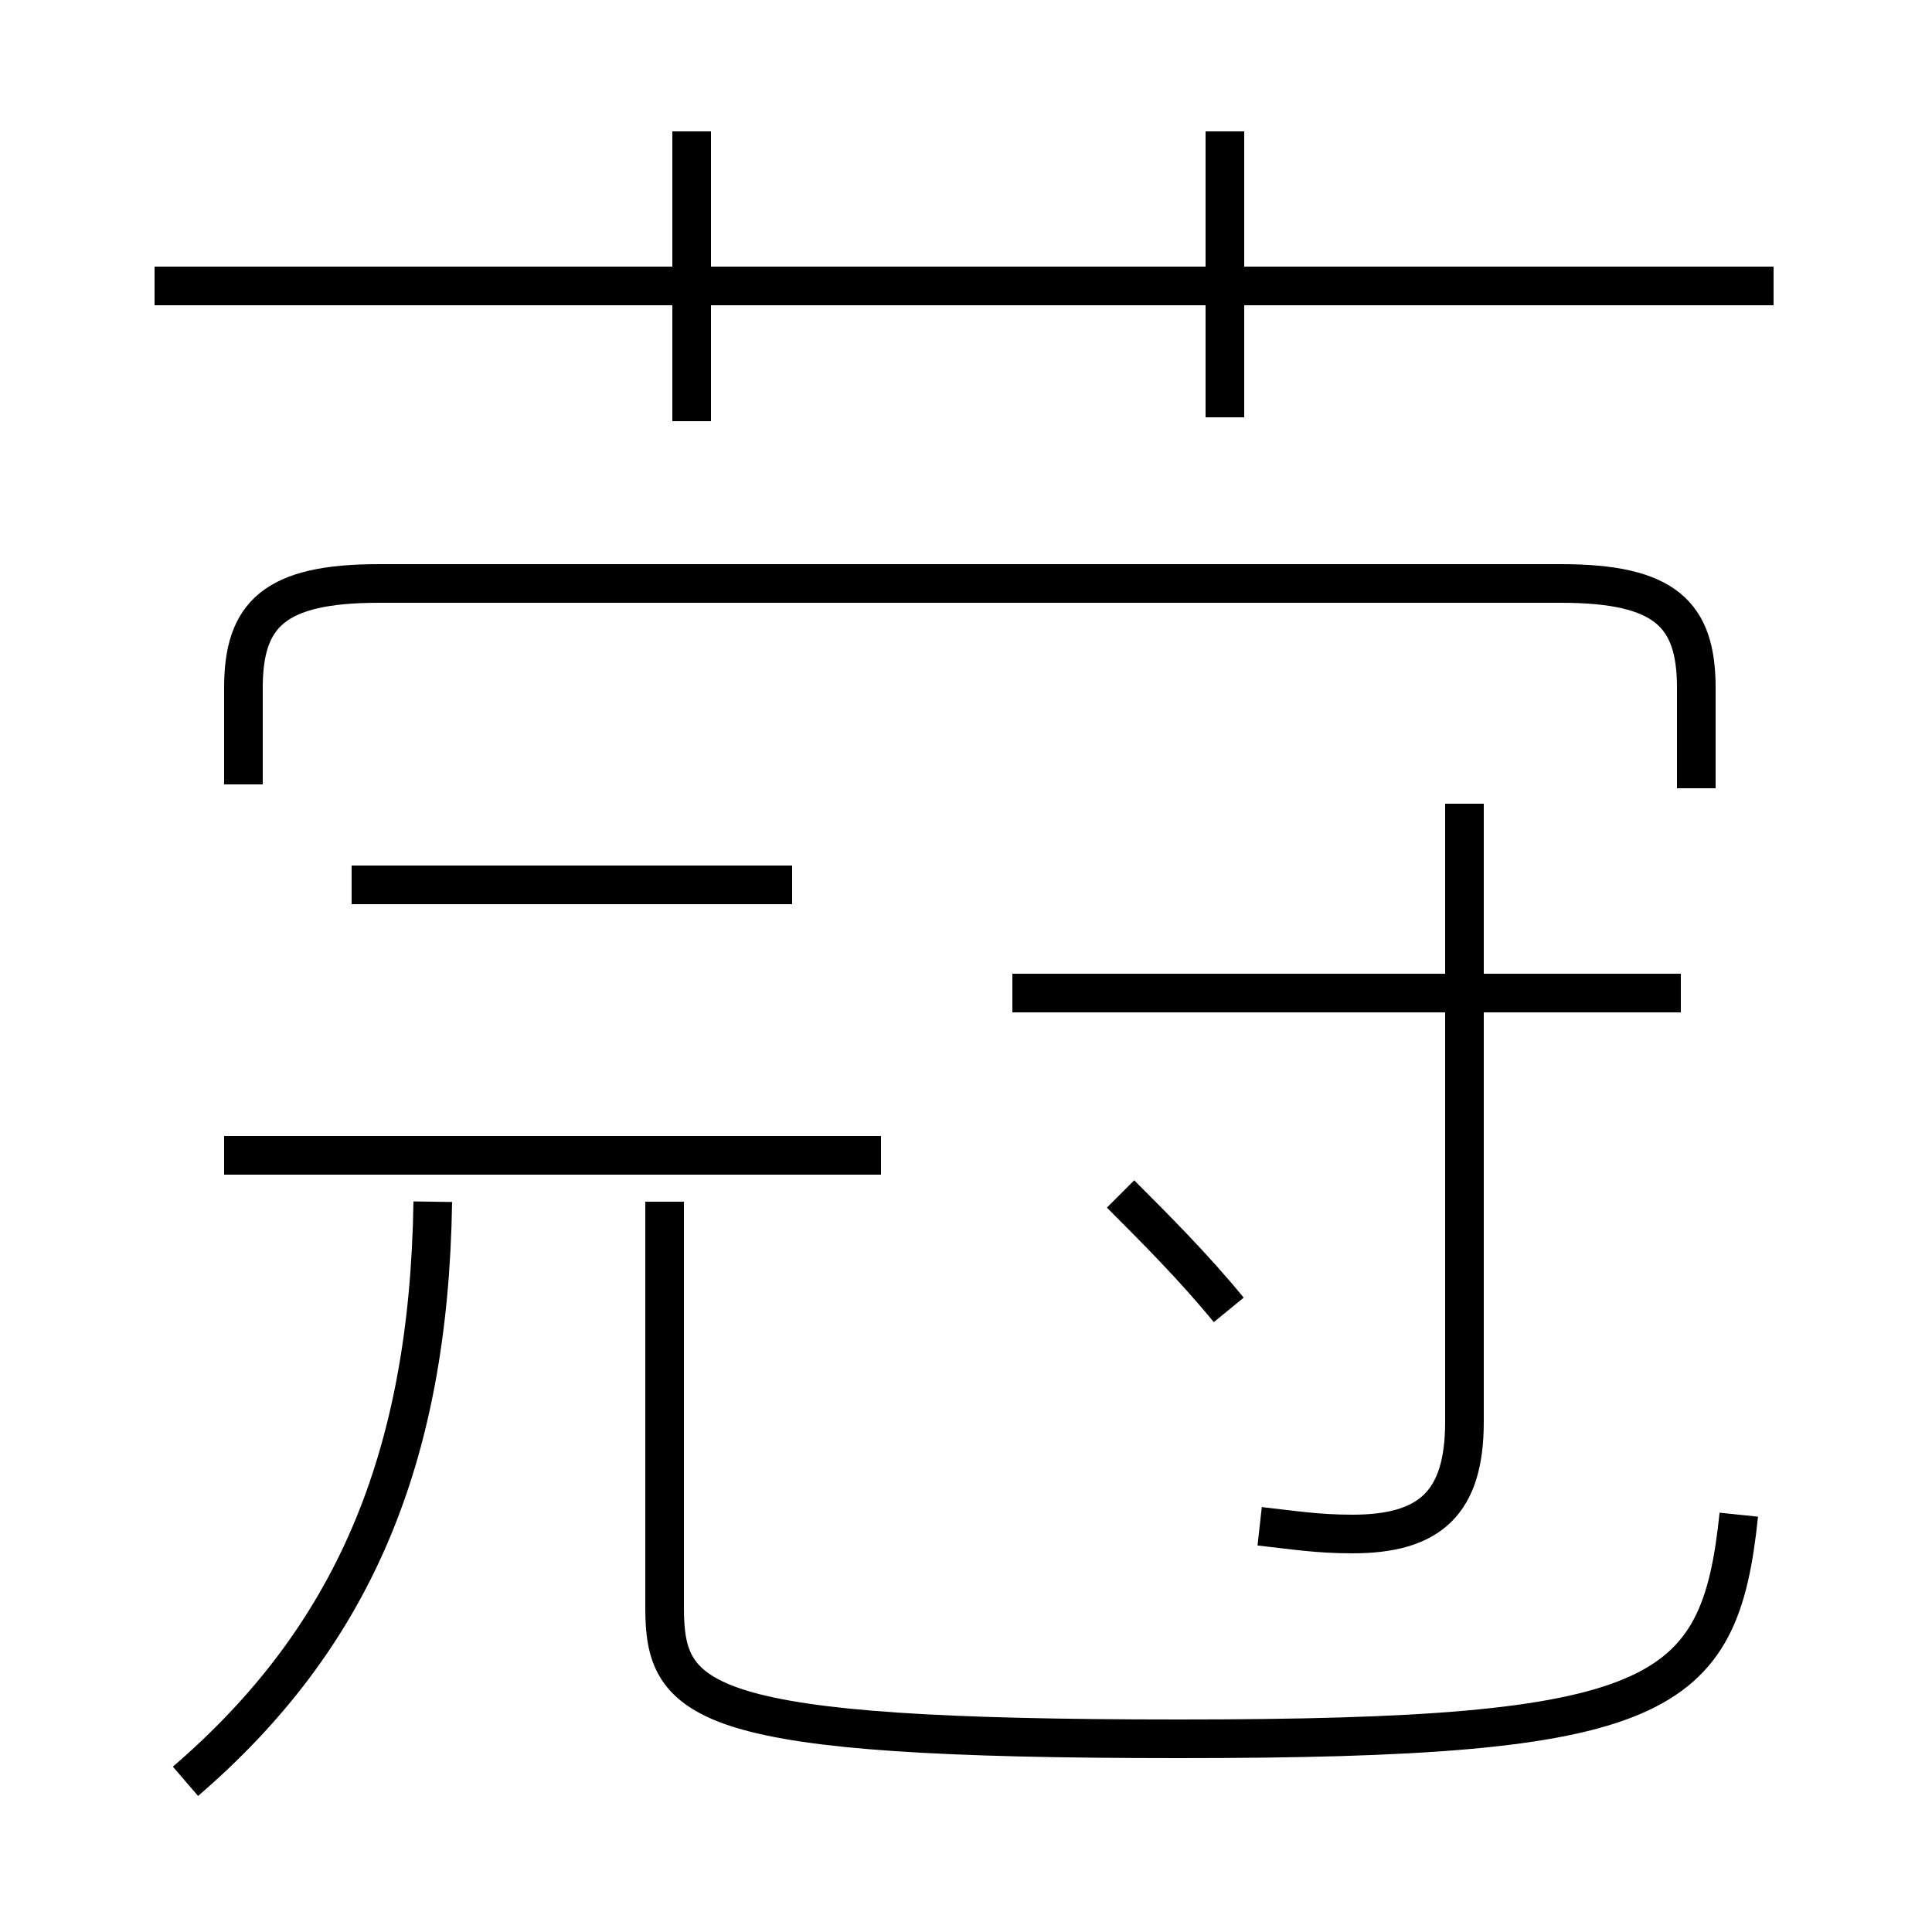 <?xml version='1.0' encoding='utf8'?>
<svg viewBox="0.0 -44.0 50.0 50.0" version="1.1" xmlns="http://www.w3.org/2000/svg">
<rect x="0.0" y="-44.0" width="50.0" height="50.0" fill="#808080" stroke="none"/>
<rect x="-1000" y="-1000" width="2000" height="2000" stroke="white" fill="white"/>
<g style="fill:none; stroke:#000000;  stroke-width:1">
<path d="M 4.8 -2.1 C 9.1 1.6 11.1 6.2 11.2 12.9 M 22.8 14.1 L 5.8 14.1 M 45.0 4.8 C 44.5 0.0 43.0 -1.0 30.5 -1.0 C 18.1 -1.0 17.2 -0.1 17.2 2.4 L 17.2 12.9 M 32.6 4.5 C 33.5 4.4 34.1 4.3 35.0 4.3 C 37.0 4.3 37.9 5.1 37.9 7.2 L 37.9 23.2 M 43.5 18.3 L 26.2 18.3 M 17.9 33.1 L 17.9 40.6 M 31.7 33.2 L 31.7 40.6 M 45.9 36.6 L 4.0 36.6 M 20.5 21.1 L 9.1 21.1 M 31.8 10.1 C 30.9 11.2 29.9 12.2 29.0 13.1 M 43.9 23.6 L 43.9 26.2 C 43.9 28.1 43.1 28.9 40.4 28.9 L 9.8 28.9 C 7.1 28.9 6.3 28.1 6.3 26.2 L 6.3 23.7 " transform="scale(1, -1)" />
</g>
</svg>